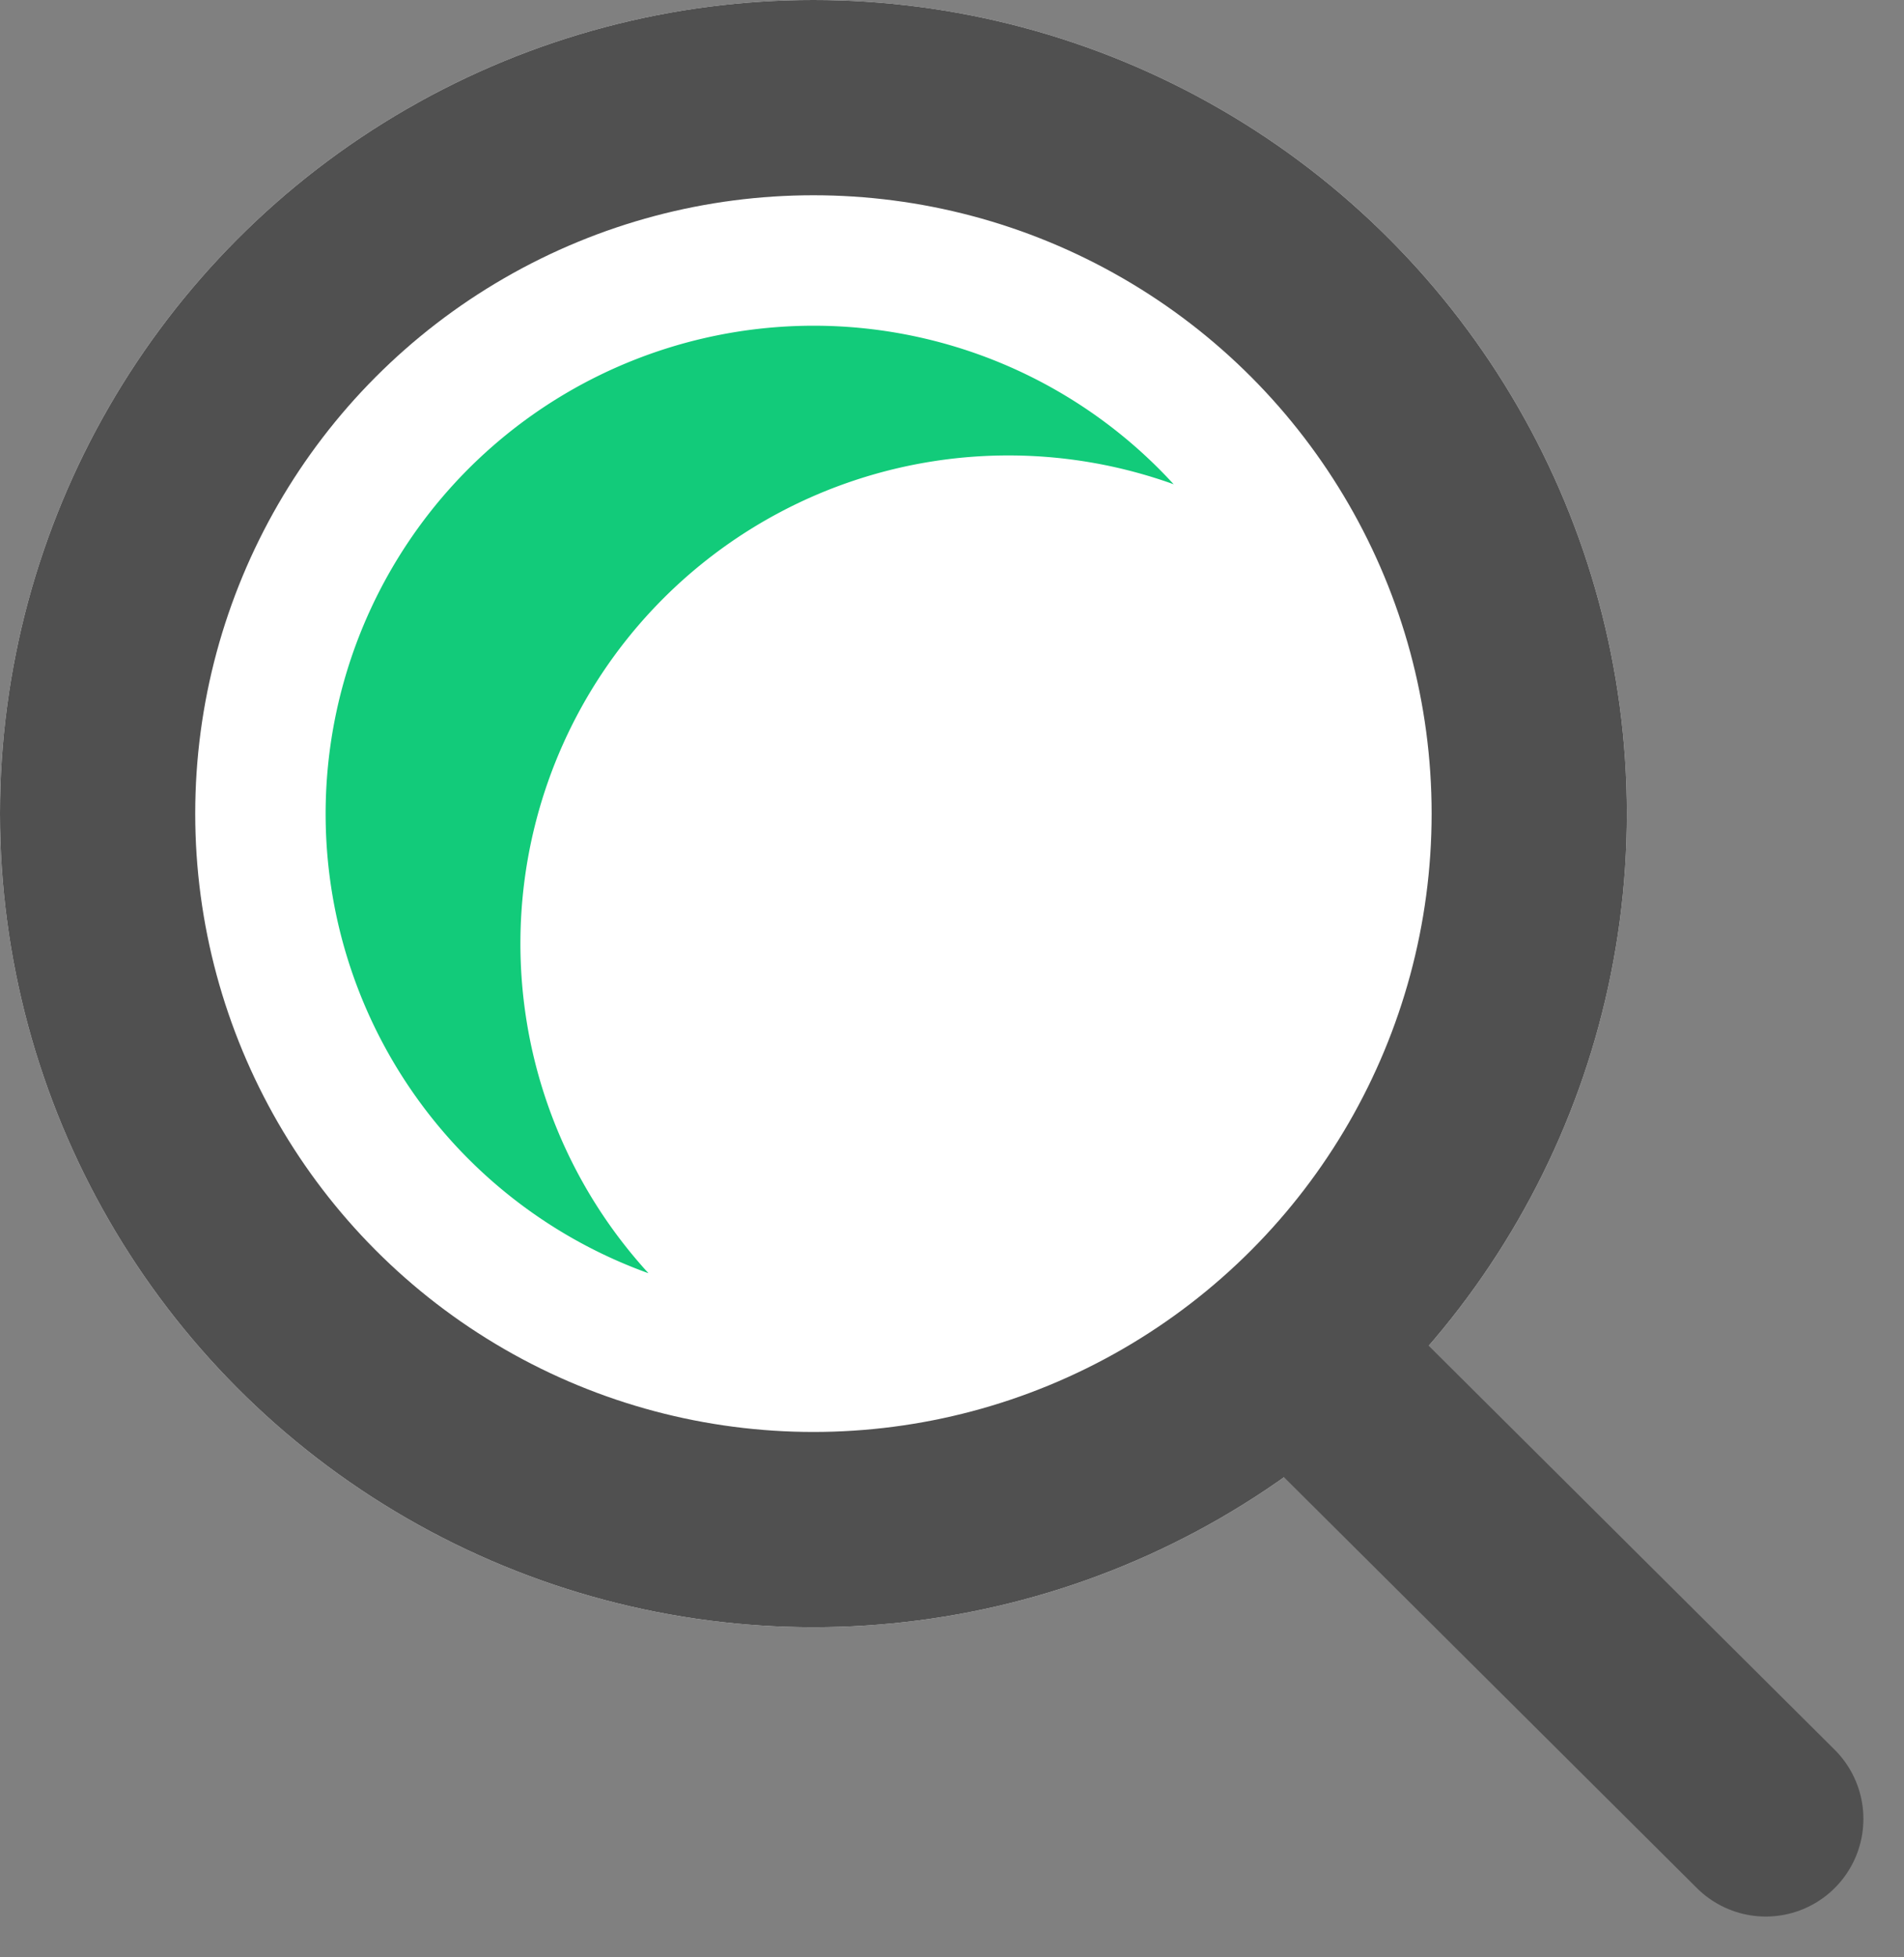 <svg xmlns="http://www.w3.org/2000/svg" width="29.259" height="30.067" viewBox="0 0 29.259 30.067">
  <rect x="0" y="0" width="29.259" height="30.067" fill="#808080" stroke="none"/>
  <g id="Grupo_10" data-name="Grupo 10" transform="translate(-1366 -89)">
    <g id="Elipse_4" data-name="Elipse 4" transform="translate(1366 89)" fill="#fff" stroke="#505050" stroke-width="3">
      <circle cx="12.5" cy="12.5" r="12.5" stroke="none"/>
      <circle cx="12.5" cy="12.5" r="11" fill="none"/>
    </g>
    <path id="Caminho_16" data-name="Caminho 16" d="M1274.9,116l7.207,7.17" transform="translate(111.028 -6.225)" fill="none" stroke="#505050" stroke-linecap="round" stroke-width="3"/>
    <path id="Subtração_1" data-name="Subtração 1" d="M4.961,14.56a7.5,7.5,0,1,1,8.075-12.12A7.5,7.5,0,0,0,4.962,14.558Z" transform="translate(1371 94)" fill="#12cb7a"/>
  </g>
</svg>
